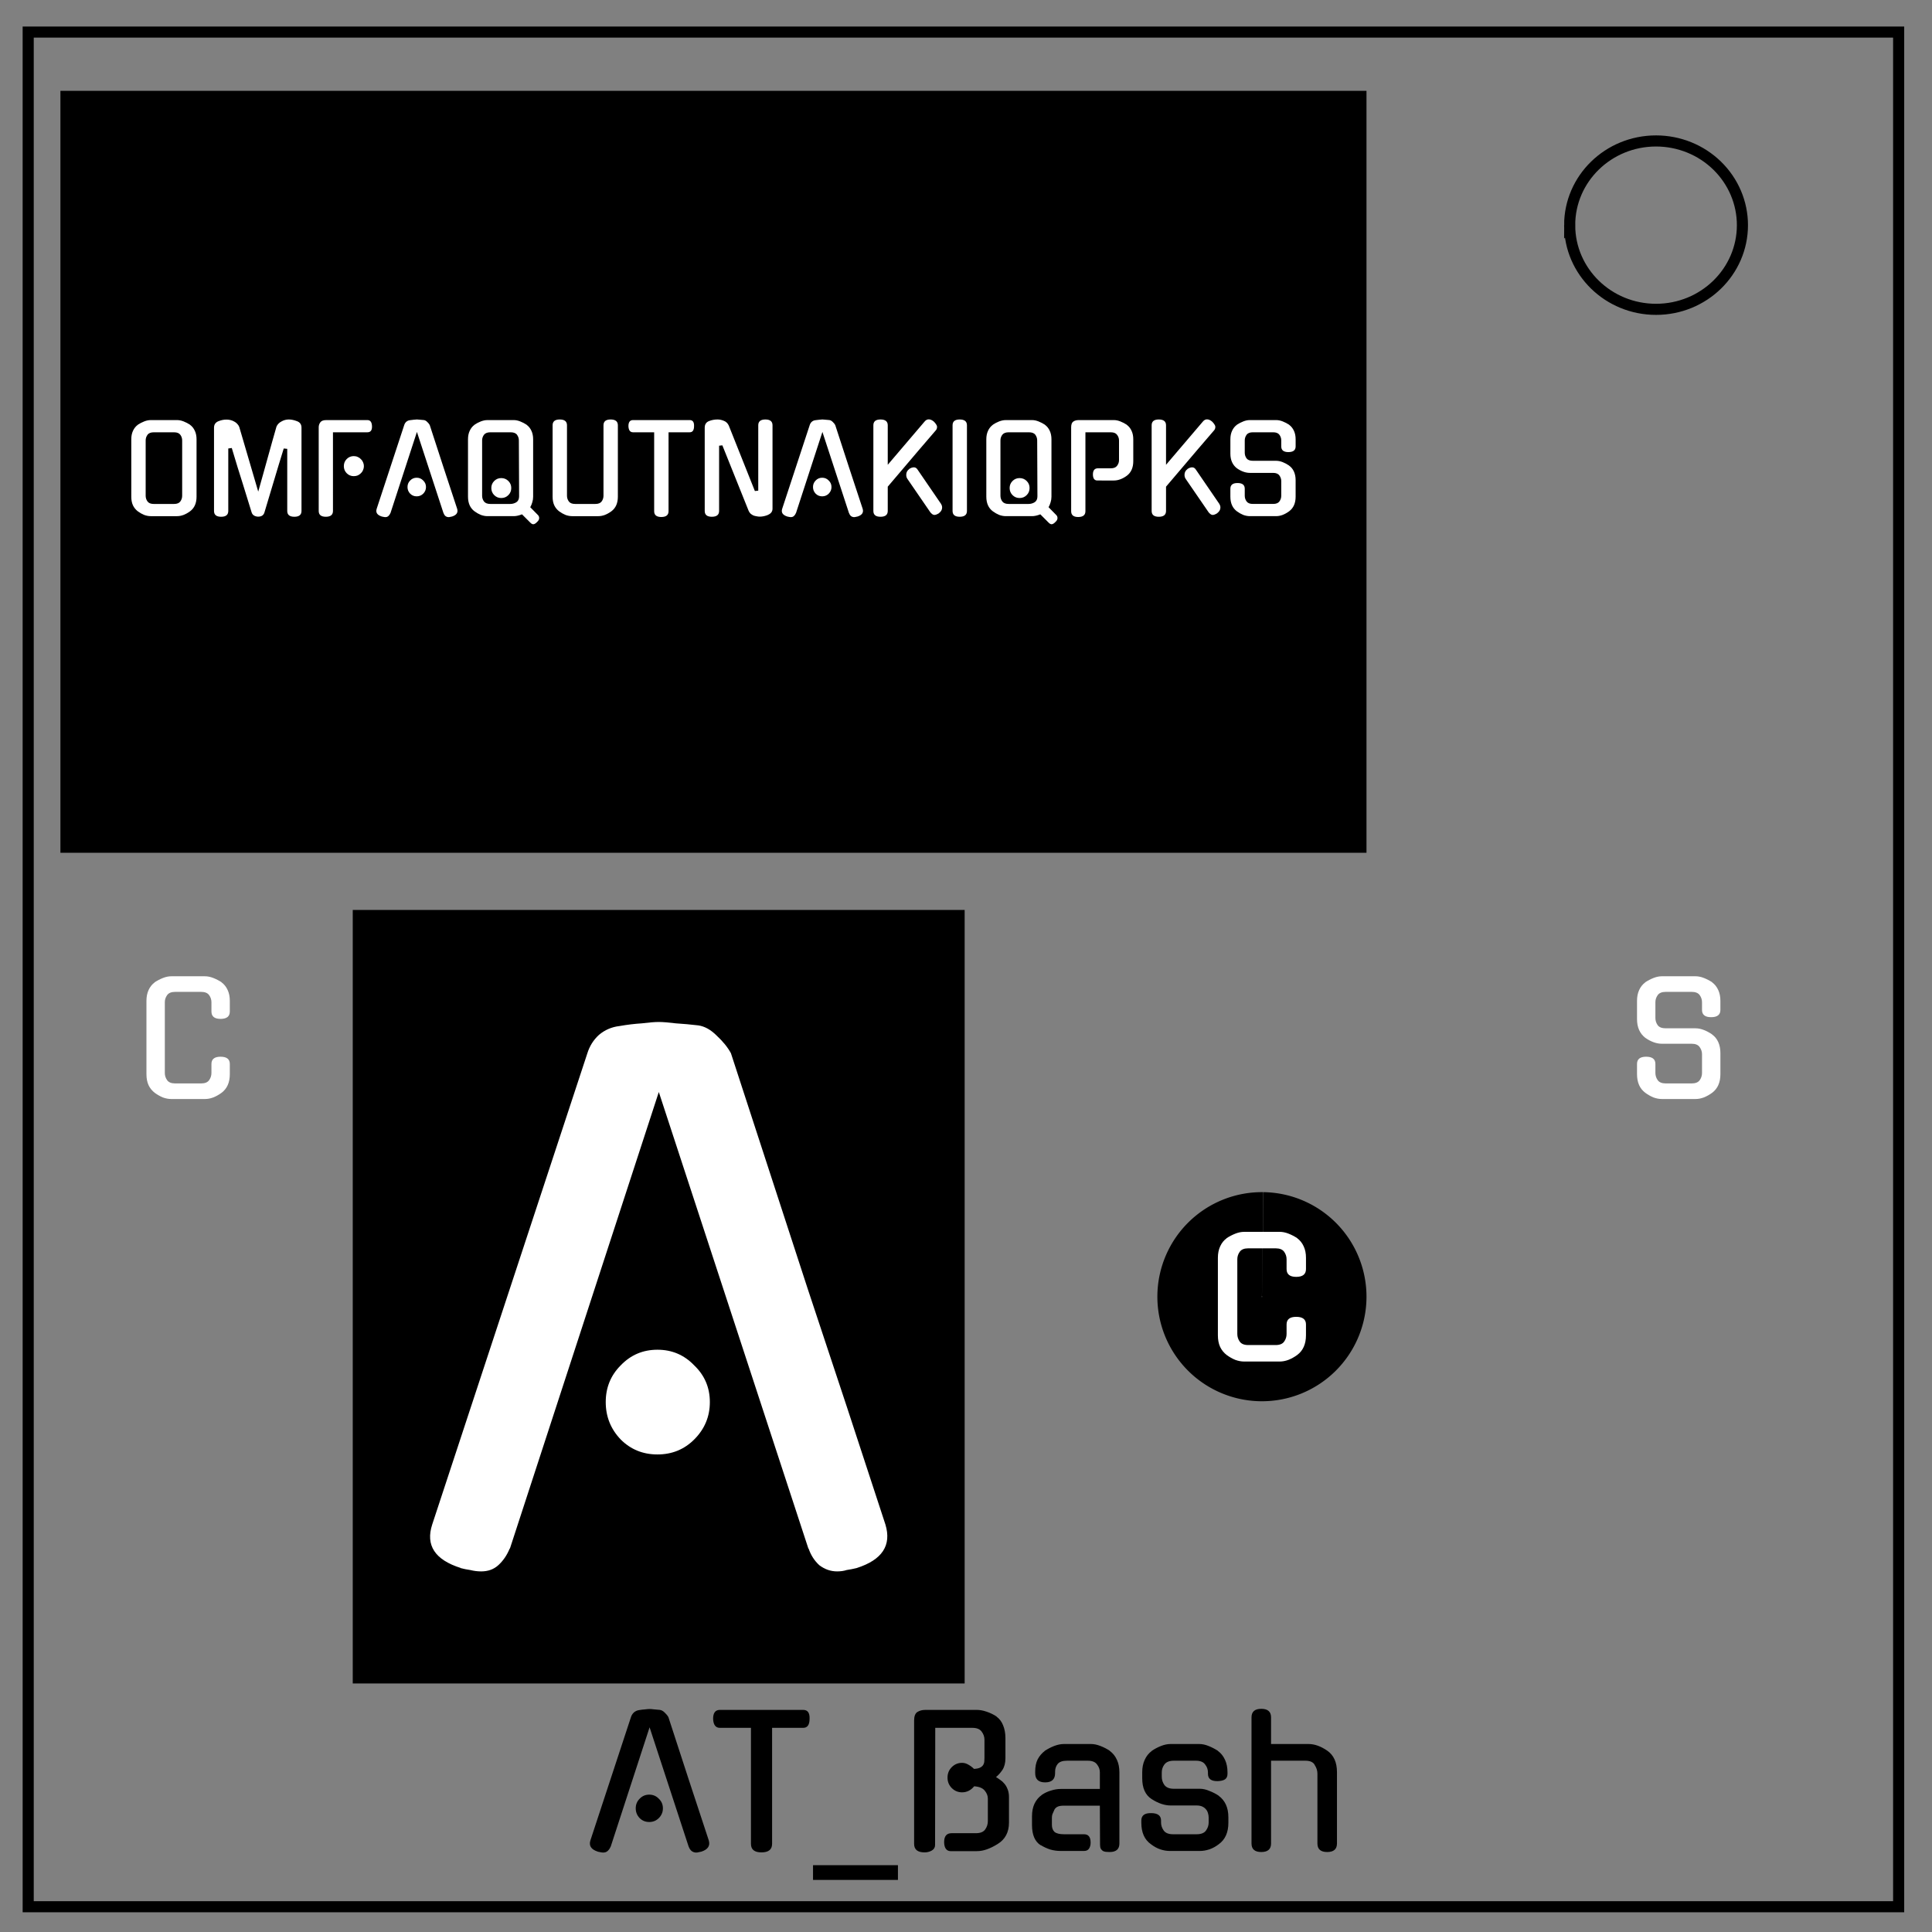 <svg xmlns="http://www.w3.org/2000/svg" viewBox="0 0 348 348" fill="none"><rect x="0" y="0" width="348" height="348" fill="#808080" stroke="none"/><path d="M5.079 5.776h336.913v337.67H5.08z" stroke-width="2" stroke="#000"/><path d="M282.734 40.554c0-8.376 6.966-15.165 15.56-15.165 4.126 0 8.084 1.597 11.001 4.441 2.918 2.844 4.558 6.702 4.558 10.724 0 8.376-6.966 15.165-15.56 15.165-8.593 0-15.559-6.79-15.559-15.165z" stroke-width="2" stroke="#000"/><path d="M116.233 41.51q0-11.346 11.346-11.346h9.076q11.346 0 11.346 11.346v9.076q0 11.346-11.346 11.346h-9.076q-11.346 0-11.346-11.346zm11.346-2.269q-2.269 0-2.269 2.269v9.076q0 2.269 2.269 2.269h9.076q2.269 0 2.269-2.269v-9.076q0-2.269-2.269-2.269z" aria-label="0" font-weight="400" font-size="46.471" font-family="Fox Cavalier" letter-spacing="0" word-spacing="0" fill="#fff"/><path d="M227.45 224.183a9.384 9.384 0 019.238 9.523 9.384 9.384 0 01-9.518 9.243 9.384 9.384 0 01-9.249-9.512 9.384 9.384 0 019.507-9.254" fill="none" stroke="#000" stroke-width="18.898"/><g style="line-height:1.25;-inkscape-font-specification:Gugi"><path d="M41.396 193.483q0 2.253-1.502 3.365-.723.528-1.502.834-.751.278-1.474.278h-6.063q-.723 0-1.502-.278-.751-.306-1.474-.834-.723-.556-1.112-1.363-.389-.834-.389-2.002v-13.21q0-1.112.389-1.947.389-.862 1.112-1.39h-.028q.723-.473 1.502-.779.779-.306 1.502-.306h6.063q.723 0 1.502.306.779.306 1.502.779h-.028q.723.528 1.112 1.39.389.834.389 1.947v1.919q0 1.335-1.669 1.335-1.641 0-1.641-1.335v-1.669q0-.695-.417-1.279-.417-.584-1.446-.584h-4.672q-1.029 0-1.446.584-.417.584-.417 1.279v12.737q0 .723.417 1.307.417.584 1.446.584h4.672q1.029 0 1.446-.584.417-.584.417-1.307v-1.613q0-1.307 1.641-1.307 1.669 0 1.669 1.307z" style="-inkscape-font-specification:Gugi" aria-label="C" font-weight="400" font-size="27.81" font-family="Gugi" letter-spacing="0" word-spacing="0" fill="#fff"/></g><g style="line-height:1.25;-inkscape-font-specification:Gugi"><path d="M305.409 185.223q.723 0 1.502.306t1.502.806h-.028q.723.501 1.112 1.363.389.862.389 1.974v3.81q0 2.253-1.502 3.365-.723.528-1.502.834-.751.278-1.474.278h-6.063q-.723 0-1.502-.278-.751-.306-1.474-.834-1.502-1.112-1.502-3.365v-1.835q0-1.307 1.641-1.307 1.669 0 1.669 1.307v1.613q0 .723.417 1.307.417.584 1.446.584h4.672q1.029 0 1.446-.584.417-.584.417-1.307v-3.365q0-.695-.417-1.279-.417-.612-1.446-.612h-5.367q-1.446 0-2.976-1.057-1.502-1.168-1.502-3.365v-3.309q0-1.112.389-1.947.389-.862 1.112-1.39h-.028q.723-.473 1.502-.779t1.502-.306h6.063q.723 0 1.502.306t1.502.779h-.028q.723.528 1.112 1.39.389.834.389 1.947v1.641q0 1.307-1.669 1.307-1.641 0-1.641-1.307v-1.39q0-.695-.417-1.279-.417-.584-1.446-.584h-4.672q-1.029 0-1.446.584-.417.584-.417 1.279v2.837q0 .723.417 1.307.417.556 1.446.556z" style="-inkscape-font-specification:Gugi" aria-label="S" font-weight="400" font-size="27.81" font-family="Gugi" letter-spacing="0" word-spacing="0" fill="#fff"/></g><path fill="#000" stroke="#000" stroke-width="18.898" d="M72.988 173.351h91.32v120.43H72.988z"/><g style="line-height:1.25"><path d="M118.668 196.7l-26.843 82.305v-.122q-.735 1.837-2.084 3.062-1.226 1.102-3.064 1.102-.981 0-1.961-.245-.858-.122-1.839-.367h.123q-6.987-2.205-5.148-7.839l27.946-84.877q.613-1.96 2.084-3.307 1.593-1.347 3.677-1.592 2.084-.367 4.045-.49 1.961-.245 3.064-.245 1.103 0 3.064.245 1.961.122 4.045.367 1.716.245 3.309 1.837 1.716 1.592 2.574 3.184 6.864 21.066 13.85 42.5 7.109 21.311 13.973 42.377 1.716 5.634-5.148 7.839-.981.245-1.839.367-.735.245-1.716.245-1.716 0-3.187-1.102-1.348-1.225-1.961-3.062v.122zm9.193 55.85q0 3.919-2.819 6.736-2.697 2.695-6.619 2.695-3.922 0-6.619-2.695-2.697-2.817-2.697-6.736 0-3.919 2.697-6.614 2.697-2.817 6.619-2.817 3.922 0 6.619 2.817 2.819 2.695 2.819 6.614z" style="-inkscape-font-specification:Gugi" font-family="Gugi" fill="#fff" aria-label="A" font-weight="400" font-size="122.524" letter-spacing="0" word-spacing="0"/></g><path d="M235.237 240.514q0 2.38-1.587 3.555-.764.558-1.587.881-.793.294-1.557.294h-6.405q-.764 0-1.587-.294-.793-.323-1.557-.881-.764-.588-1.175-1.44-.411-.881-.411-2.115V226.558q0-1.175.411-2.057.411-.911 1.175-1.469h-.029q.764-.499 1.587-.823.823-.323 1.587-.323h6.405q.764 0 1.587.323.823.323 1.587.823h-.029q.764.558 1.175 1.469.411.881.411 2.057v2.027q0 1.41-1.763 1.41-1.733 0-1.733-1.41v-1.763q0-.735-.441-1.351t-1.528-.617h-4.936q-1.087 0-1.528.617-.441.617-.441 1.351v13.456q0 .764.441 1.381.441.617 1.528.617h4.936q1.087 0 1.528-.617.441-.617.441-1.381v-1.704q0-1.381 1.733-1.381 1.763 0 1.763 1.381z" aria-label="C" style="stroke-width:1" font-weight="400" font-size="29.38" font-family="Gugi" letter-spacing="0" word-spacing="0" fill="#fff"/><path fill="#000" stroke="#000" stroke-width="18.898" d="M20.332 25.811h216.357v118.345h-216.357z"/><g aria-label="OMFAQUTNAKIQPKS" style="line-height:1.25;-inkscape-font-specification:Gugi" font-weight="400" font-size="21.767" font-family="Gugi" letter-spacing="0" word-spacing="0" fill="#fff"><path d="M31.898 75.667q.566 0 1.175.239.609.239 1.175.609h-.022q.566.414.871 1.088.305.653.305 1.524v10.34q0 1.763-1.175 2.634-.566.414-1.175.653-.588.218-1.154.218h-4.745q-.566 0-1.175-.218-.588-.239-1.154-.653-.566-.435-.871-1.067-.305-.653-.305-1.567V79.128q0-.871.305-1.524.305-.675.871-1.088h-.022q.566-.37 1.175-.609.609-.239 1.175-.239zm-.544 15.107q.805 0 1.132-.457.327-.457.327-1.023v-9.97q0-.544-.327-1.001-.327-.457-1.132-.457h-3.657q-.805 0-1.132.457-.327.457-.327 1.001v9.97q0 .566.327 1.023.327.457 1.132.457zM52.021 75.558q.697 0 1.524.327.762.305.762 1.154v14.998q0 1.045-1.284 1.045-1.284 0-1.284-1.045v-11.188l-.631-.065-.871 2.83-2.612 8.707q-.239.762-1.175.74-.414-.022-.718-.218-.305-.196-.414-.566l-1.567-5.072q-.479-1.502-.958-3.047-.479-1.567-1.045-3.461l-.631.087v11.254q0 1.045-1.284 1.045t-1.284-1.045V77.038q0-.827.762-1.154.805-.327 1.545-.305.327 0 .675.087.348.087.653.261.305.152.544.414.239.239.37.566l3.417 11.646q.37-1.284.784-2.786.414-1.502.849-3.047.435-1.545.849-3.047.435-1.524.805-2.83.131-.305.37-.544.239-.239.544-.392.305-.174.631-.261.348-.087.675-.087zM59.975 92.036q0 1.045-1.284 1.045t-1.284-1.045V76.973q0-.501.283-.892.283-.414 1.088-.414h7.401q.784 0 .827 1.088.044 1.11-.827 1.11h-6.204zm5.572-8.076q0 .37-.152.718-.131.327-.392.566-.239.239-.566.392-.327.131-.718.131-.74 0-1.263-.522-.522-.522-.522-1.284 0-.762.522-1.284.522-.522 1.263-.522.392 0 .718.152.327.131.566.392.261.239.392.566.152.327.152.697zM75.098 77.8l-4.767 14.628v-.022q-.131.327-.37.544-.218.196-.544.196-.174 0-.348-.044-.152-.022-.327-.065h.022q-1.241-.392-.914-1.393l4.963-15.085q.109-.348.37-.588.283-.239.653-.283.37-.065.718-.087.348-.044.544-.044t.544.044q.348.022.718.065.305.044.588.327.305.283.457.566 1.219 3.744 2.46 7.553 1.263 3.788 2.481 7.532.305 1.001-.914 1.393-.174.044-.327.065-.131.044-.305.044-.305 0-.566-.196-.239-.218-.348-.544v.022zm1.633 9.926q0 .697-.501 1.197-.479.479-1.175.479-.697 0-1.175-.479-.479-.501-.479-1.197 0-.697.479-1.175.479-.501 1.175-.501t1.175.501q.501.479.501 1.175zM91.915 90.773q.588 0 1.088-.305.501-.327.501-1.067l-.044-10.078q0-.544-.327-1.001-.327-.457-1.154-.457h-3.657q-.805 0-1.154.457-.327.457-.327 1.001v9.97q0 .566.327 1.023.348.457 1.154.457zm.174-2.873q0 .762-.522 1.284-.522.522-1.284.522-.74 0-1.263-.522-.522-.522-.522-1.284 0-.74.522-1.263.522-.522 1.263-.522.762 0 1.284.522.522.522.522 1.263zm4.811 4.876q.218.218.218.544 0 .174-.087.348t-.283.348q-.392.414-.697.414-.239 0-.522-.283l-1.502-1.502q-.849.327-1.48.327h-4.745q-.566 0-1.175-.218-.588-.239-1.154-.653-1.175-.871-1.175-2.634V79.128q0-.871.305-1.524.305-.675.871-1.088h-.022q.544-.37 1.154-.609.631-.239 1.197-.239h4.745q.544 0 1.154.239.609.239 1.175.609h-.022q.566.414.871 1.088.305.653.305 1.524v10.34q0 .522-.152 1.001-.131.479-.37.892zM111.292 89.467q0 1.763-1.175 2.634-.566.414-1.175.653-.588.218-1.154.218h-4.745q-.566 0-1.175-.218-.588-.239-1.154-.653-.566-.435-.871-1.067-.305-.653-.305-1.567V76.603q0-1.045 1.284-1.045 1.306 0 1.306 1.045v12.69q0 .566.327 1.023.327.457 1.132.457h3.657q.805 0 1.132-.457.327-.457.327-1.023V76.603q0-1.045 1.284-1.045 1.306 0 1.306 1.045zM120.421 92.079q0 1.045-1.306 1.045-1.284 0-1.284-1.045V77.865h-3.809q-.784 0-.827-1.11 0-1.088.827-1.088h10.209q.827 0 .784 1.088 0 1.11-.784 1.11h-3.809zM136.581 76.603q0-1.045 1.284-1.045t1.284 1.045v15.02q0 .762-.805 1.11h.022q-.348.152-.74.239-.392.087-.762.087-.283 0-.588-.065-.305-.044-.588-.152-.261-.131-.501-.327-.218-.218-.348-.522l-4.724-11.776-.588.065v11.754q0 1.045-1.306 1.045-1.284 0-1.284-1.045V77.038q0-.892.784-1.197.718-.283 1.524-.283.566 0 1.132.239.588.218.892.849l4.702 11.798.609-.065zM148.138 77.8l-4.767 14.628v-.022q-.131.327-.37.544-.218.196-.544.196-.174 0-.348-.044-.152-.022-.327-.065h.022q-1.241-.392-.914-1.393l4.963-15.085q.109-.348.37-.588.283-.239.653-.283.37-.065.718-.087.348-.044.544-.044.196 0 .544.044.348.022.718.065.305.044.588.327.305.283.457.566 1.219 3.744 2.46 7.553 1.263 3.788 2.482 7.532.305 1.001-.914 1.393-.174.044-.327.065-.131.044-.305.044-.305 0-.566-.196-.239-.218-.348-.544v.022zm1.633 9.926q0 .697-.501 1.197-.479.479-1.175.479-.697 0-1.175-.479-.479-.501-.479-1.197 0-.697.479-1.175.479-.501 1.175-.501.697 0 1.175.501.501.479.501 1.175zM166.544 75.928q.327-.392.74-.392.457 0 .936.414.239.239.392.479.174.239.174.479 0 .392-.283.675l-2.917 3.396-5.681 6.683v4.375q0 1.045-1.306 1.045-1.284 0-1.284-1.045V76.603q0-1.045 1.284-1.045 1.306 0 1.306 1.045v7.118zm-3.091 10.34q-.218-.305-.218-.74 0-.653.544-1.045h-.022q.435-.305.871-.305.414 0 .697.479l4.201 6.138-.022-.022q.196.305.196.653 0 .566-.566 1.001h.022q-.239.152-.457.239-.218.087-.392.087t-.37-.131q-.174-.131-.348-.327zM174.171 92.036q0 1.045-1.306 1.045-1.284 0-1.284-1.045V76.603q0-1.045 1.284-1.045 1.306 0 1.306 1.045zM185.277 90.773q.588 0 1.088-.305.501-.327.501-1.067l-.043-10.078q0-.544-.327-1.001-.327-.457-1.154-.457h-3.657q-.805 0-1.154.457-.327.457-.327 1.001v9.97q0 .566.327 1.023.348.457 1.154.457zm.174-2.873q0 .762-.522 1.284t-1.284.522q-.74 0-1.263-.522-.522-.522-.522-1.284 0-.74.522-1.263.522-.522 1.263-.522.762 0 1.284.522.522.522.522 1.263zm4.811 4.876q.218.218.218.544 0 .174-.087.348t-.283.348q-.392.414-.697.414-.239 0-.522-.283l-1.502-1.502q-.849.327-1.48.327h-4.745q-.566 0-1.175-.218-.588-.239-1.154-.653-1.175-.871-1.175-2.634V79.128q0-.871.305-1.524.305-.675.871-1.088h-.022q.544-.37 1.154-.609.631-.239 1.197-.239h4.745q.544 0 1.154.239t1.175.609h-.022q.566.414.871 1.088.305.653.305 1.524v10.34q0 .522-.152 1.001-.131.479-.37.892zM197.644 86.55q-.37 0-.588-.283-.196-.305-.196-.805 0-1.11.914-1.11h2.307q.805 0 1.132-.457.348-.457.348-1.001v-3.57q0-.544-.348-1.001-.327-.457-1.132-.457h-4.571v14.214q0 1.045-1.306 1.045-1.263 0-1.263-1.045V76.973q0-.784.392-1.045.392-.261.958-.261h6.356q.544 0 1.154.239t1.175.609h-.022q.566.414.871 1.088.305.653.305 1.524v3.94q0 1.763-1.175 2.634-.566.414-1.154.631-.588.218-1.154.218zM216.669 75.928q.327-.392.74-.392.457 0 .936.414.239.239.392.479.174.239.174.479 0 .392-.283.675l-2.917 3.396-5.681 6.683v4.375q0 1.045-1.306 1.045-1.284 0-1.284-1.045V76.603q0-1.045 1.284-1.045 1.306 0 1.306 1.045v7.118zm-3.091 10.34q-.218-.305-.218-.74 0-.653.544-1.045h-.022q.435-.305.871-.305.414 0 .697.479l4.201 6.138-.022-.022q.196.305.196.653 0 .566-.566 1.001h.022q-.239.152-.457.239-.218.087-.392.087t-.37-.131q-.174-.131-.348-.327zM229.868 83.002q.566 0 1.175.239.609.239 1.175.631h-.022q.566.392.871 1.067.305.675.305 1.545v2.982q0 1.763-1.175 2.634-.566.414-1.175.653-.588.218-1.154.218h-4.745q-.566 0-1.175-.218-.588-.239-1.154-.653-1.175-.871-1.175-2.634v-1.437q0-1.023 1.284-1.023 1.306 0 1.306 1.023v1.263q0 .566.327 1.023.327.457 1.132.457h3.657q.805 0 1.132-.457.327-.457.327-1.023v-2.634q0-.544-.327-1.001-.327-.479-1.132-.479h-4.201q-1.132 0-2.329-.827-1.175-.914-1.175-2.634v-2.59q0-.871.305-1.524.305-.675.871-1.088h-.022q.566-.37 1.175-.609.609-.239 1.175-.239h4.745q.566 0 1.175.239.609.239 1.175.609h-.022q.566.414.871 1.088.305.653.305 1.524v1.284q0 1.023-1.306 1.023-1.284 0-1.284-1.023v-1.088q0-.544-.327-1.001-.327-.457-1.132-.457h-3.657q-.805 0-1.132.457-.327.457-.327 1.001v2.22q0 .566.327 1.023.327.435 1.132.435z" style="-inkscape-font-specification:Gugi"/></g><g aria-label="AT_Bash" style="line-height:1.25" font-weight="400" font-size="32" font-family="Gugi" letter-spacing="0" word-spacing="0" fill="#000"><path d="M117.007 311.13l-7.008 21.504v-.032q-.192.48-.544.8-.32.288-.8.288-.256 0-.512-.064-.224-.032-.48-.096h.032q-1.824-.576-1.344-2.048l7.296-22.176q.16-.512.544-.864.416-.352.96-.416.544-.096 1.056-.128.512-.064.8-.064.288 0 .8.064.512.032 1.056.096.448.064.864.48.448.416.672.832 1.792 5.504 3.616 11.104 1.856 5.568 3.648 11.072.448 1.472-1.344 2.048-.256.064-.48.096-.192.064-.448.064-.448 0-.832-.288-.352-.32-.512-.8v.032zm2.4 14.592q0 1.024-.736 1.76-.704.704-1.728.704t-1.728-.704q-.704-.736-.704-1.76t.704-1.728q.704-.736 1.728-.736t1.728.736q.736.704.736 1.728zM139.072 332.122q0 1.536-1.92 1.536-1.888 0-1.888-1.536v-20.896h-5.6q-1.152 0-1.216-1.632 0-1.6 1.216-1.6h15.008q1.216 0 1.152 1.6 0 1.632-1.152 1.632h-5.6zM146.446 338.618v-2.656h15.296v2.656zM177.934 323.962q0-.736-.544-1.408-.544-.704-1.92-.8-.896 1.088-2.176 1.088-1.088 0-1.856-.768t-.768-1.888q0-1.12.768-1.888.768-.768 1.856-.768.576 0 1.12.32.576.32 1.024.768.704-.032 1.088-.224.384-.192.544-.448.192-.288.224-.64.032-.352.032-.704v-3.232q0-.8-.512-1.472-.48-.672-1.664-.672h-6.688l-.032 21.12q0 .64-.608.992-.576.32-1.28.32-1.888 0-1.888-1.536v-22.208q0-1.152.576-1.536.608-.384 1.44-.384h9.28q.832 0 1.76.32.96.32 1.792.864h-.032q.832.608 1.216 1.6.416.992.416 2.304v3.616q0 1.28-.544 2.112-.544.8-1.152 1.28.416.256.8.544.384.256.64.576.416.448.64 1.056.256.608.256 1.44v4.576q0 2.624-2.048 3.872-1.024.64-1.952.96-.896.32-1.792.32h-4.736q-.544 0-.864-.448-.288-.448-.288-1.184 0-1.6 1.344-1.6h4.384q1.184 0 1.664-.672t.48-1.504zM191.072 333.402q-.992 0-1.888-.256-.896-.288-1.728-.8v.032q-1.568-.992-1.568-3.648v-1.568q0-1.312.448-2.272.48-.992 1.312-1.568h-.032q.8-.544 1.696-.8.896-.288 1.728-.288h7.072v-2.976q0-.8-.512-1.44-.48-.672-1.664-.672h-3.744q-1.216 0-1.696.608-.448.576-.448 1.376v.256q0 1.664-1.792 1.664t-1.792-1.664v-.288q0-1.312.448-2.208.48-.896 1.28-1.504h-.032q.832-.544 1.728-.896.928-.352 1.76-.352h4.864q.8 0 1.696.352.928.352 1.728.896h-.032q.832.608 1.28 1.6.448.96.448 2.24v12.832q0 1.536-1.76 1.536-.352 0-.672-.032-.288-.032-.544-.16-.224-.16-.384-.416-.128-.288-.128-.736l-.032-7.008h-6.464q-.704 0-1.088.16-.384.16-.608.512-.256.544-.384.864-.096.288-.096.672v1.248q0 .832.48 1.28.512.416 1.728.416h3.584q1.184 0 1.184 1.504 0 .64-.288 1.088-.288.416-.896.416zM216.141 322.202q.8 0 1.696.384.928.352 1.728.896h-.032q.832.608 1.28 1.568.448.96.448 2.304v.96q0 2.624-1.728 3.872-.832.64-1.696.928-.864.288-1.696.288h-5.44q-.832 0-1.696-.288t-1.696-.928q-1.728-1.216-1.728-3.872v-.384q0-1.376 1.76-1.344 1.792 0 1.792 1.344v.352q0 .768.48 1.44.48.672 1.696.672h4.224q1.216 0 1.696-.672t.48-1.44v-.896q0-.416-.128-.8-.096-.384-.352-.672-.256-.32-.672-.512-.416-.192-1.024-.192h-4.672q-1.632 0-3.424-1.152-1.696-1.088-1.696-3.744v-1.088q0-1.28.448-2.24.448-.992 1.28-1.6h-.032q.8-.544 1.696-.896.896-.352 1.728-.352h5.12q.832 0 1.696.352.896.352 1.728.896h-.032q.832.608 1.28 1.6.448.96.448 2.24v.288q0 .672-.448.992-.448.288-1.312.32-1.76.032-1.76-1.312v-.256q0-.8-.512-1.44-.48-.672-1.664-.672h-3.968q-1.184 0-1.696.672-.48.64-.48 1.44v.768q0 .832.48 1.504.512.672 1.696.672zM228.948 332.058q0 1.536-1.76 1.536t-1.76-1.536v-22.72q0-1.536 1.76-1.536t1.76 1.536v4.8h6.752q1.632 0 3.392 1.216 1.728 1.216 1.728 3.84v12.864q0 1.536-1.76 1.536t-1.76-1.536v-12.576q0-.832-.512-1.6l.032.032q-.416-.768-1.696-.768h-6.176z" style="-inkscape-font-specification:Gugi"/></g></svg>